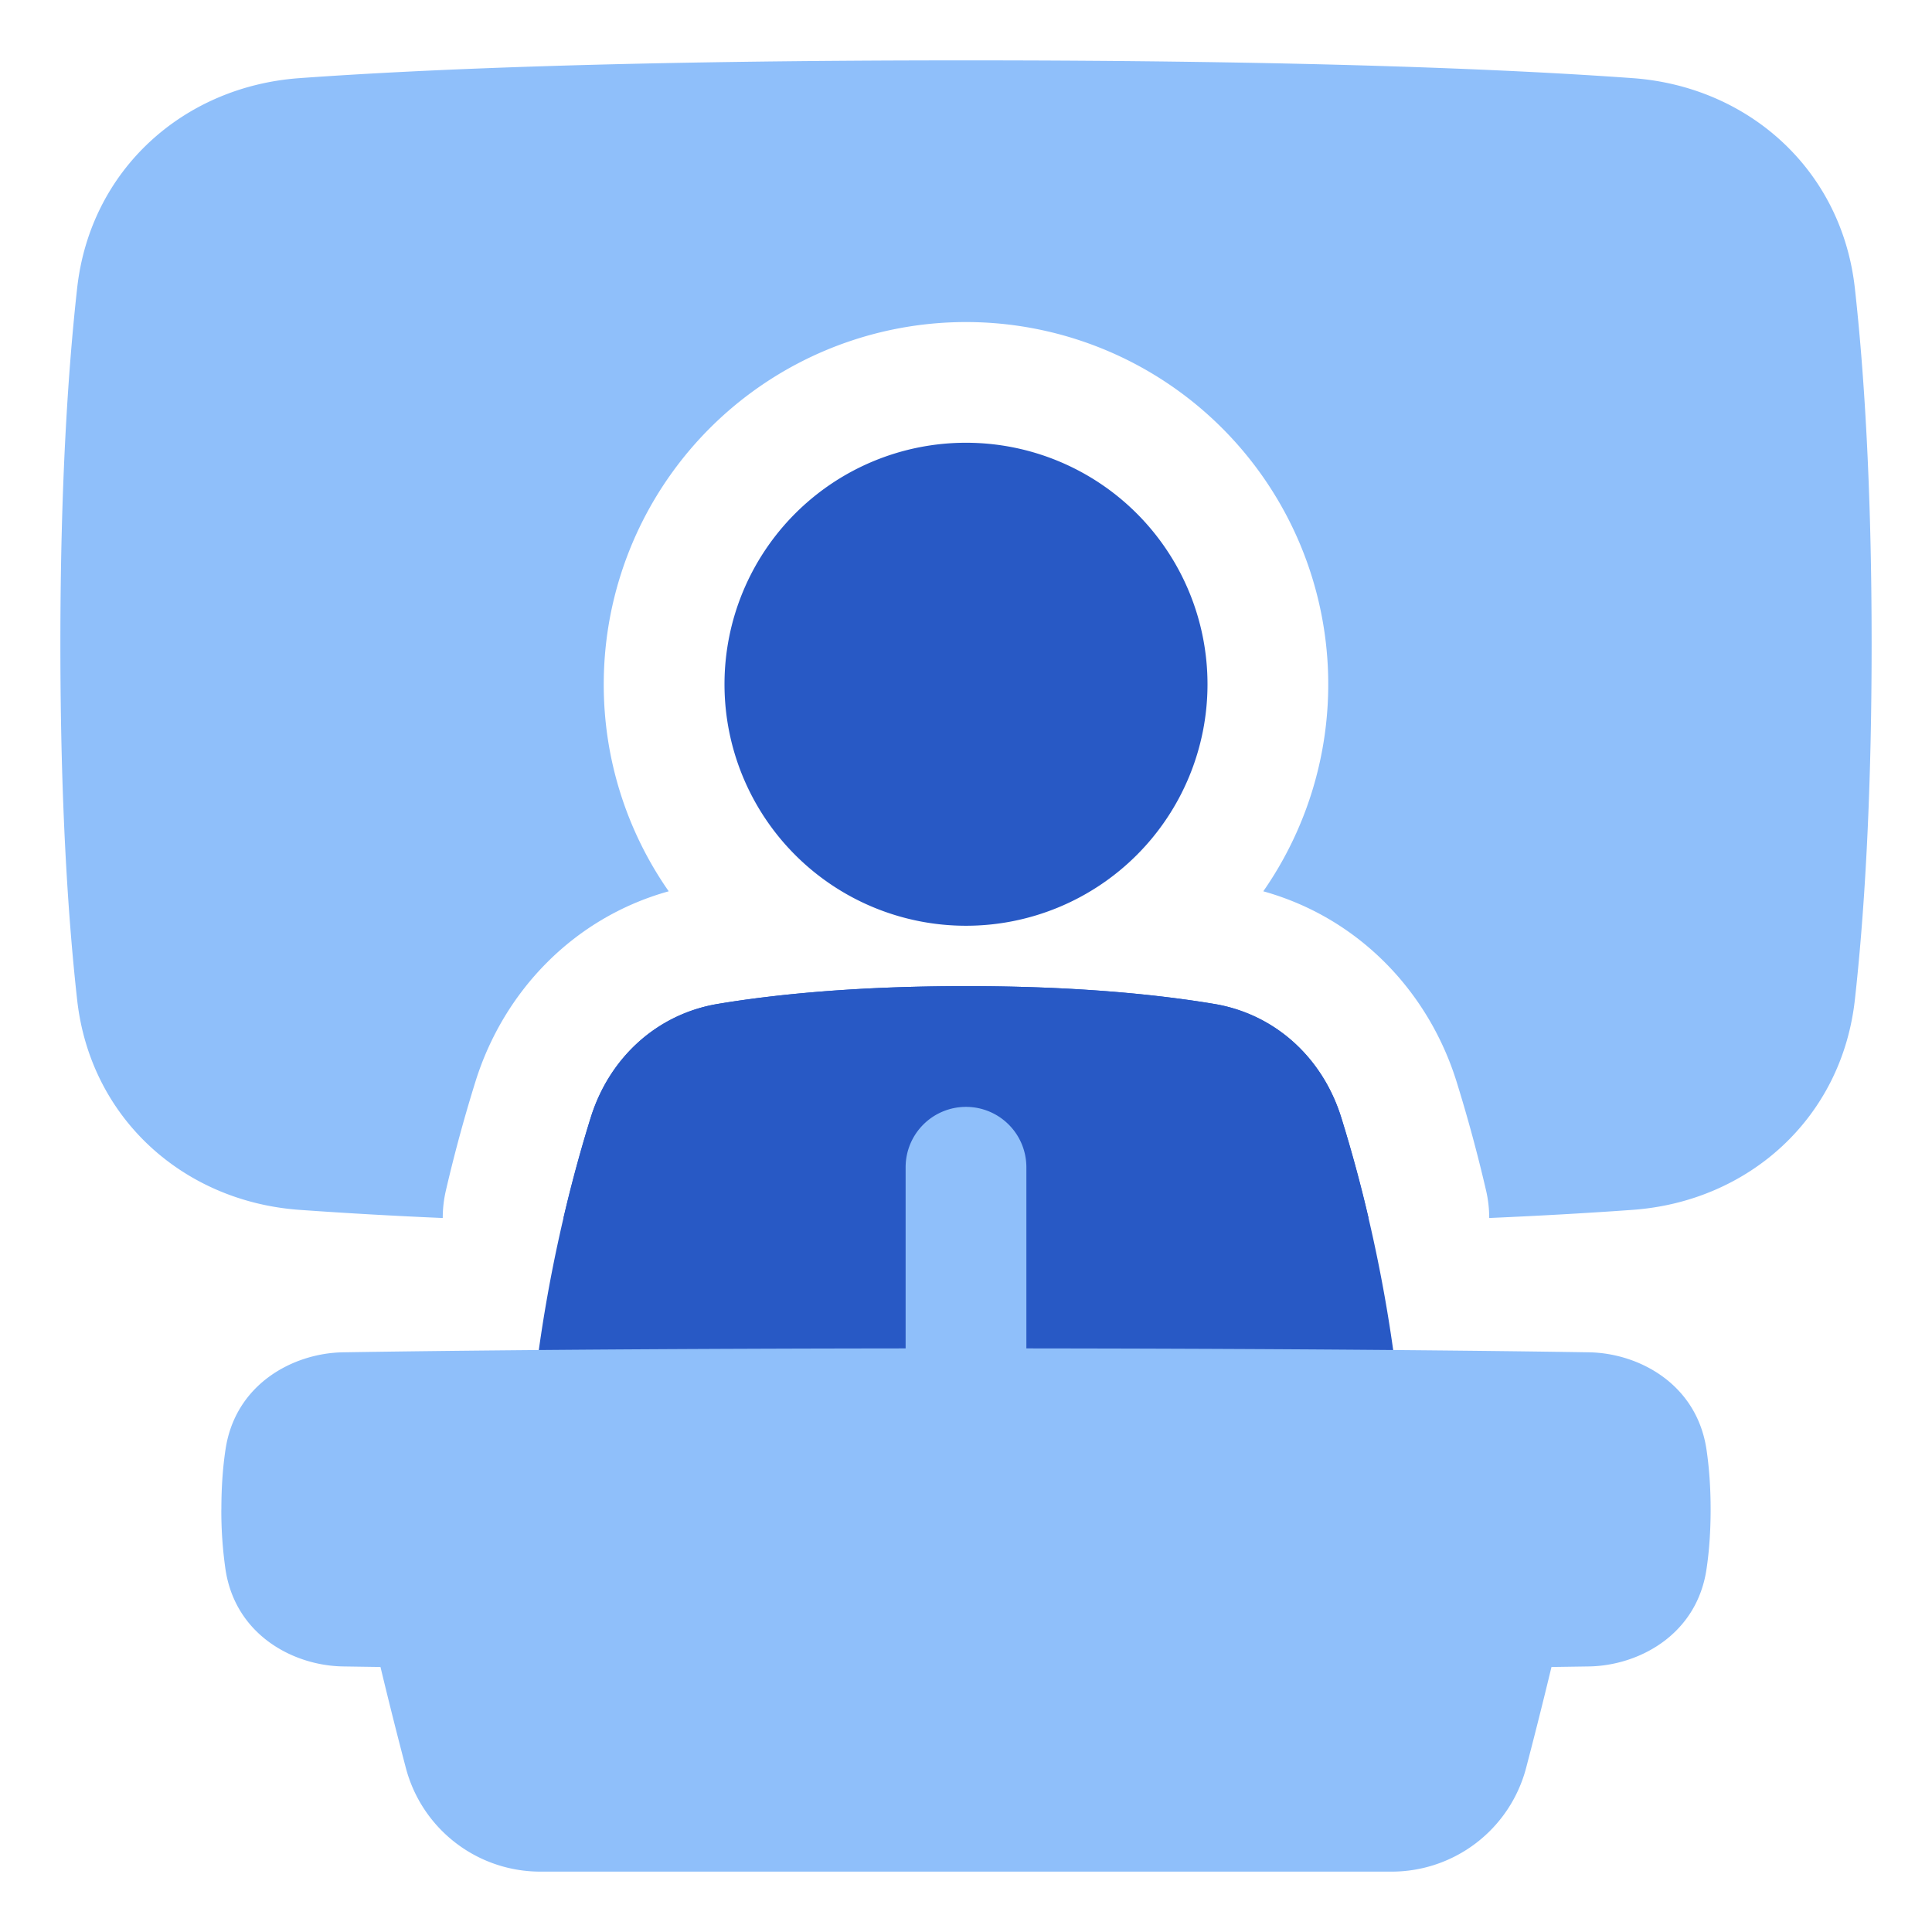 <svg xmlns="http://www.w3.org/2000/svg" fill="none" viewBox="0 0 48 48" id="Presentation--Streamline-Plump">
  <desc>
    Presentation Streamline Icon: https://streamlinehq.com
  </desc>
  <g id="presentation">
    <path id="Subtract" fill="#8fbffa" d="M7.431 1.942C10.416 1.726 15.551 1.5 24 1.5s13.584 0.226 16.569 0.442c2.868 0.209 5.186 2.271 5.514 5.215 0.223 1.999 0.417 4.879 0.417 8.843 0 3.964 -0.194 6.844 -0.417 8.843 -0.328 2.944 -2.646 5.006 -5.514 5.215 -0.956 0.069 -2.133 0.14 -3.57 0.203 0 -0.228 -0.025 -0.457 -0.078 -0.683a37.892 37.892 0 0 0 -0.735 -2.711c-0.703 -2.247 -2.446 -4.068 -4.8 -4.723A9 9 0 1 0 15 17a8.96 8.96 0 0 0 1.614 5.144c-2.354 0.655 -4.097 2.476 -4.8 4.723a37.846 37.846 0 0 0 -0.736 2.71 2.999 2.999 0 0 0 -0.078 0.684 127.573 127.573 0 0 1 -3.569 -0.203c-2.868 -0.209 -5.186 -2.271 -5.514 -5.215C1.694 22.844 1.5 19.964 1.5 16c0 -3.964 0.194 -6.844 0.417 -8.843 0.328 -2.944 2.646 -5.006 5.514 -5.215Z" stroke-width="1"></path>
    <path id="Rectangle 1119" fill="#2859c5" d="M24 24.5c-2.764 0 -4.785 0.212 -6.161 0.441 -1.526 0.254 -2.7 1.346 -3.162 2.822 -0.216 0.692 -0.452 1.53 -0.677 2.495h20a34.855 34.855 0 0 0 -0.678 -2.496c-0.461 -1.475 -1.636 -2.567 -3.16 -2.82 -1.377 -0.23 -3.398 -0.442 -6.162 -0.442Z" stroke-width="1"></path>
    <path id="Ellipse 135" fill="#2859c5" d="M30 17a6 6 0 1 1 -12 0 6 6 0 0 1 12 0Z" stroke-width="1"></path>
    <path id="Rectangle 1119_2" fill="#2859c5" d="M14.678 27.761c0.461 -1.476 1.636 -2.566 3.161 -2.82 1.376 -0.229 3.398 -0.441 6.161 -0.441 2.764 0 4.785 0.212 6.161 0.441 1.526 0.254 2.7 1.344 3.161 2.82a36.969 36.969 0 0 1 1.316 5.958c0.412 2.998 -1.896 5.531 -4.919 5.662 -1.584 0.069 -3.5 0.119 -5.719 0.119 -2.218 0 -4.135 -0.05 -5.72 -0.119 -3.022 -0.13 -5.33 -2.664 -4.918 -5.662a36.85 36.85 0 0 1 1.316 -5.958Z" stroke-width="1"></path>
    <path id="Vector 1405 (Stroke)" fill="#8fbffa" fill-rule="evenodd" d="M24 27.5a1.5 1.5 0 0 1 1.5 1.5v5a1.5 1.5 0 0 1 -3 0v-5a1.5 1.5 0 0 1 1.5 -1.5Z" clip-rule="evenodd" stroke-width="1"></path>
    <path id="Union" fill="#8fbffa" d="M5.5 37.5c0 -0.578 0.04 -1.07 0.102 -1.482 0.241 -1.639 1.689 -2.4 2.918 -2.42 2.123 -0.034 7.183 -0.098 15.48 -0.098s13.356 0.064 15.48 0.098c1.23 0.02 2.677 0.781 2.918 2.42 0.061 0.412 0.102 0.904 0.102 1.482s-0.04 1.07 -0.102 1.482c-0.241 1.639 -1.689 2.4 -2.918 2.42l-0.934 0.014c-0.242 1.005 -0.46 1.858 -0.632 2.514a3.454 3.454 0 0 1 -3.35 2.57H13.436a3.454 3.454 0 0 1 -3.351 -2.57 121.97 121.97 0 0 1 -0.632 -2.514l-0.934 -0.014c-1.23 -0.02 -2.677 -0.781 -2.918 -2.42a10.127 10.127 0 0 1 -0.102 -1.482Z" stroke-width="1"></path>
  </g>
</svg>